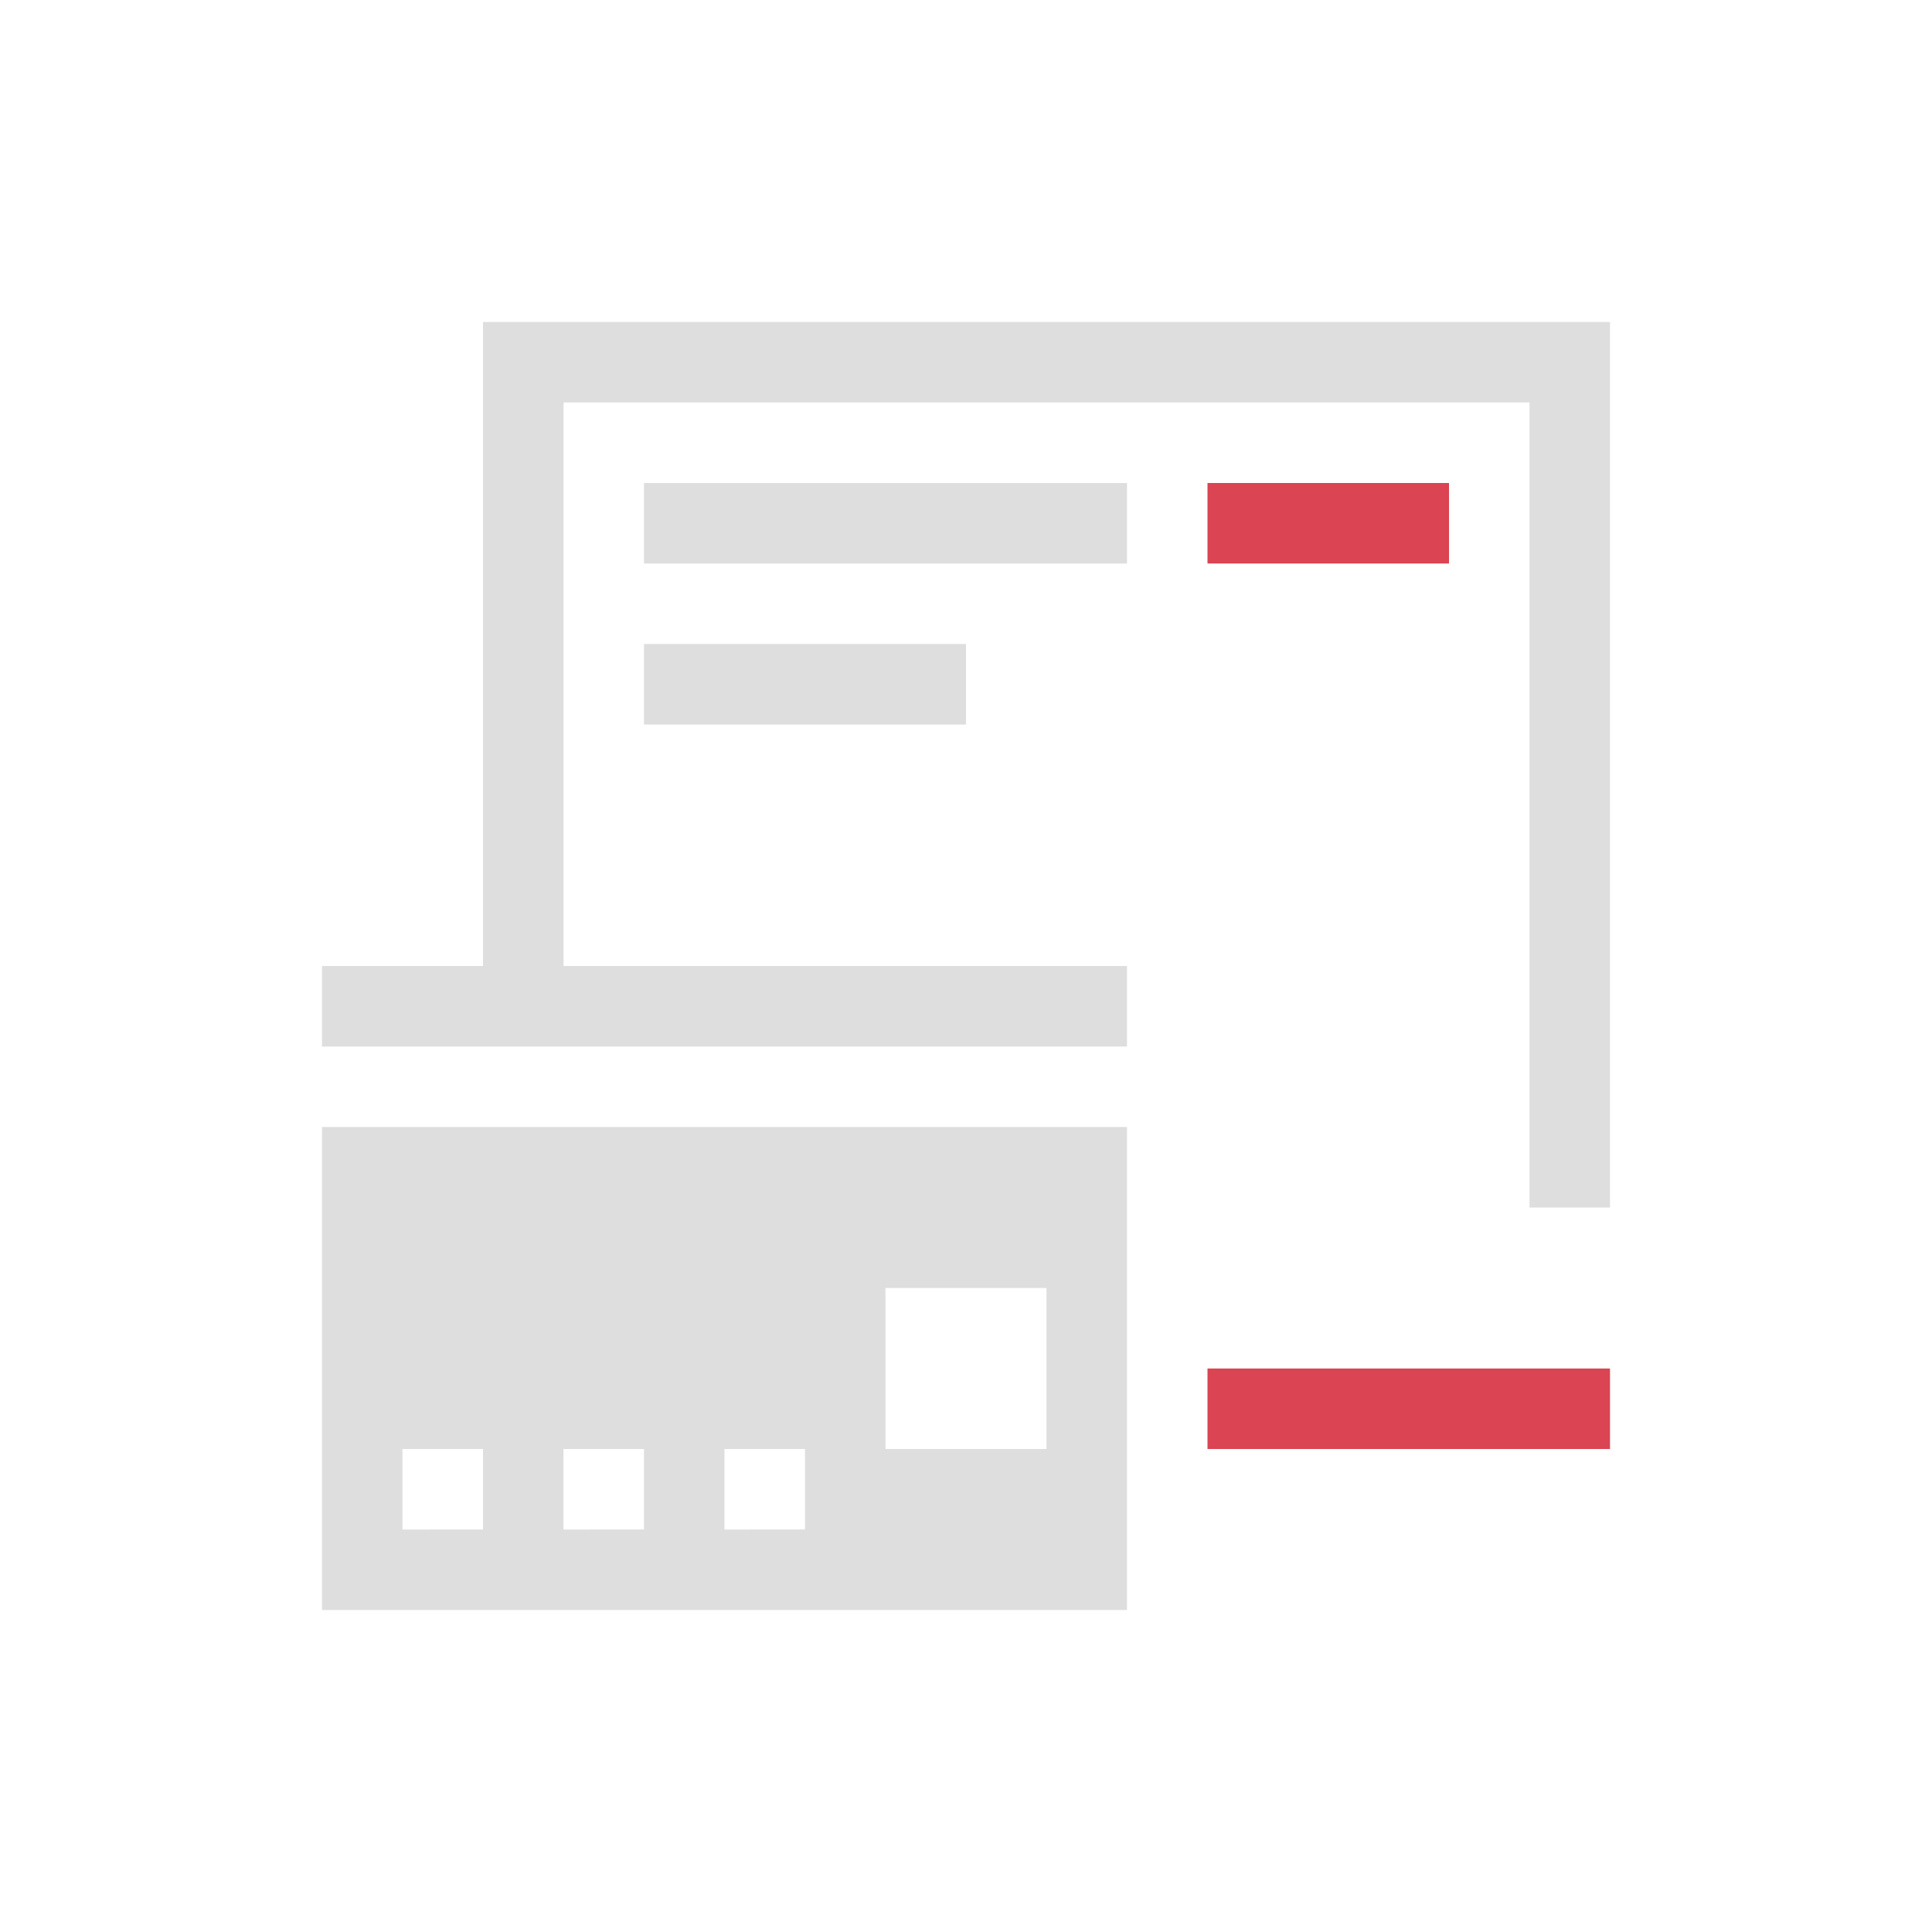 <svg xmlns="http://www.w3.org/2000/svg" width="24" height="24"><path d="M5 3v8H3v1h10v-1H6V4h12v10h1V3zm2 2v1h6V5zm0 2v1h4V7zm-4 6v6h10v-6zm7 2h2v2h-2zm-6 2h1v1H4zm2 0h1v1H6zm2 0h1v1H8z" style="fill:currentColor;fill-opacity:1;stroke:none;color:#dedede" transform="translate(1 1)"/><path d="M14 5v1h3V5h-3zm0 11v1h5v-1h-5z" style="fill:currentColor;fill-opacity:1;stroke:none;color:#da4453" transform="translate(1 1)"/></svg>